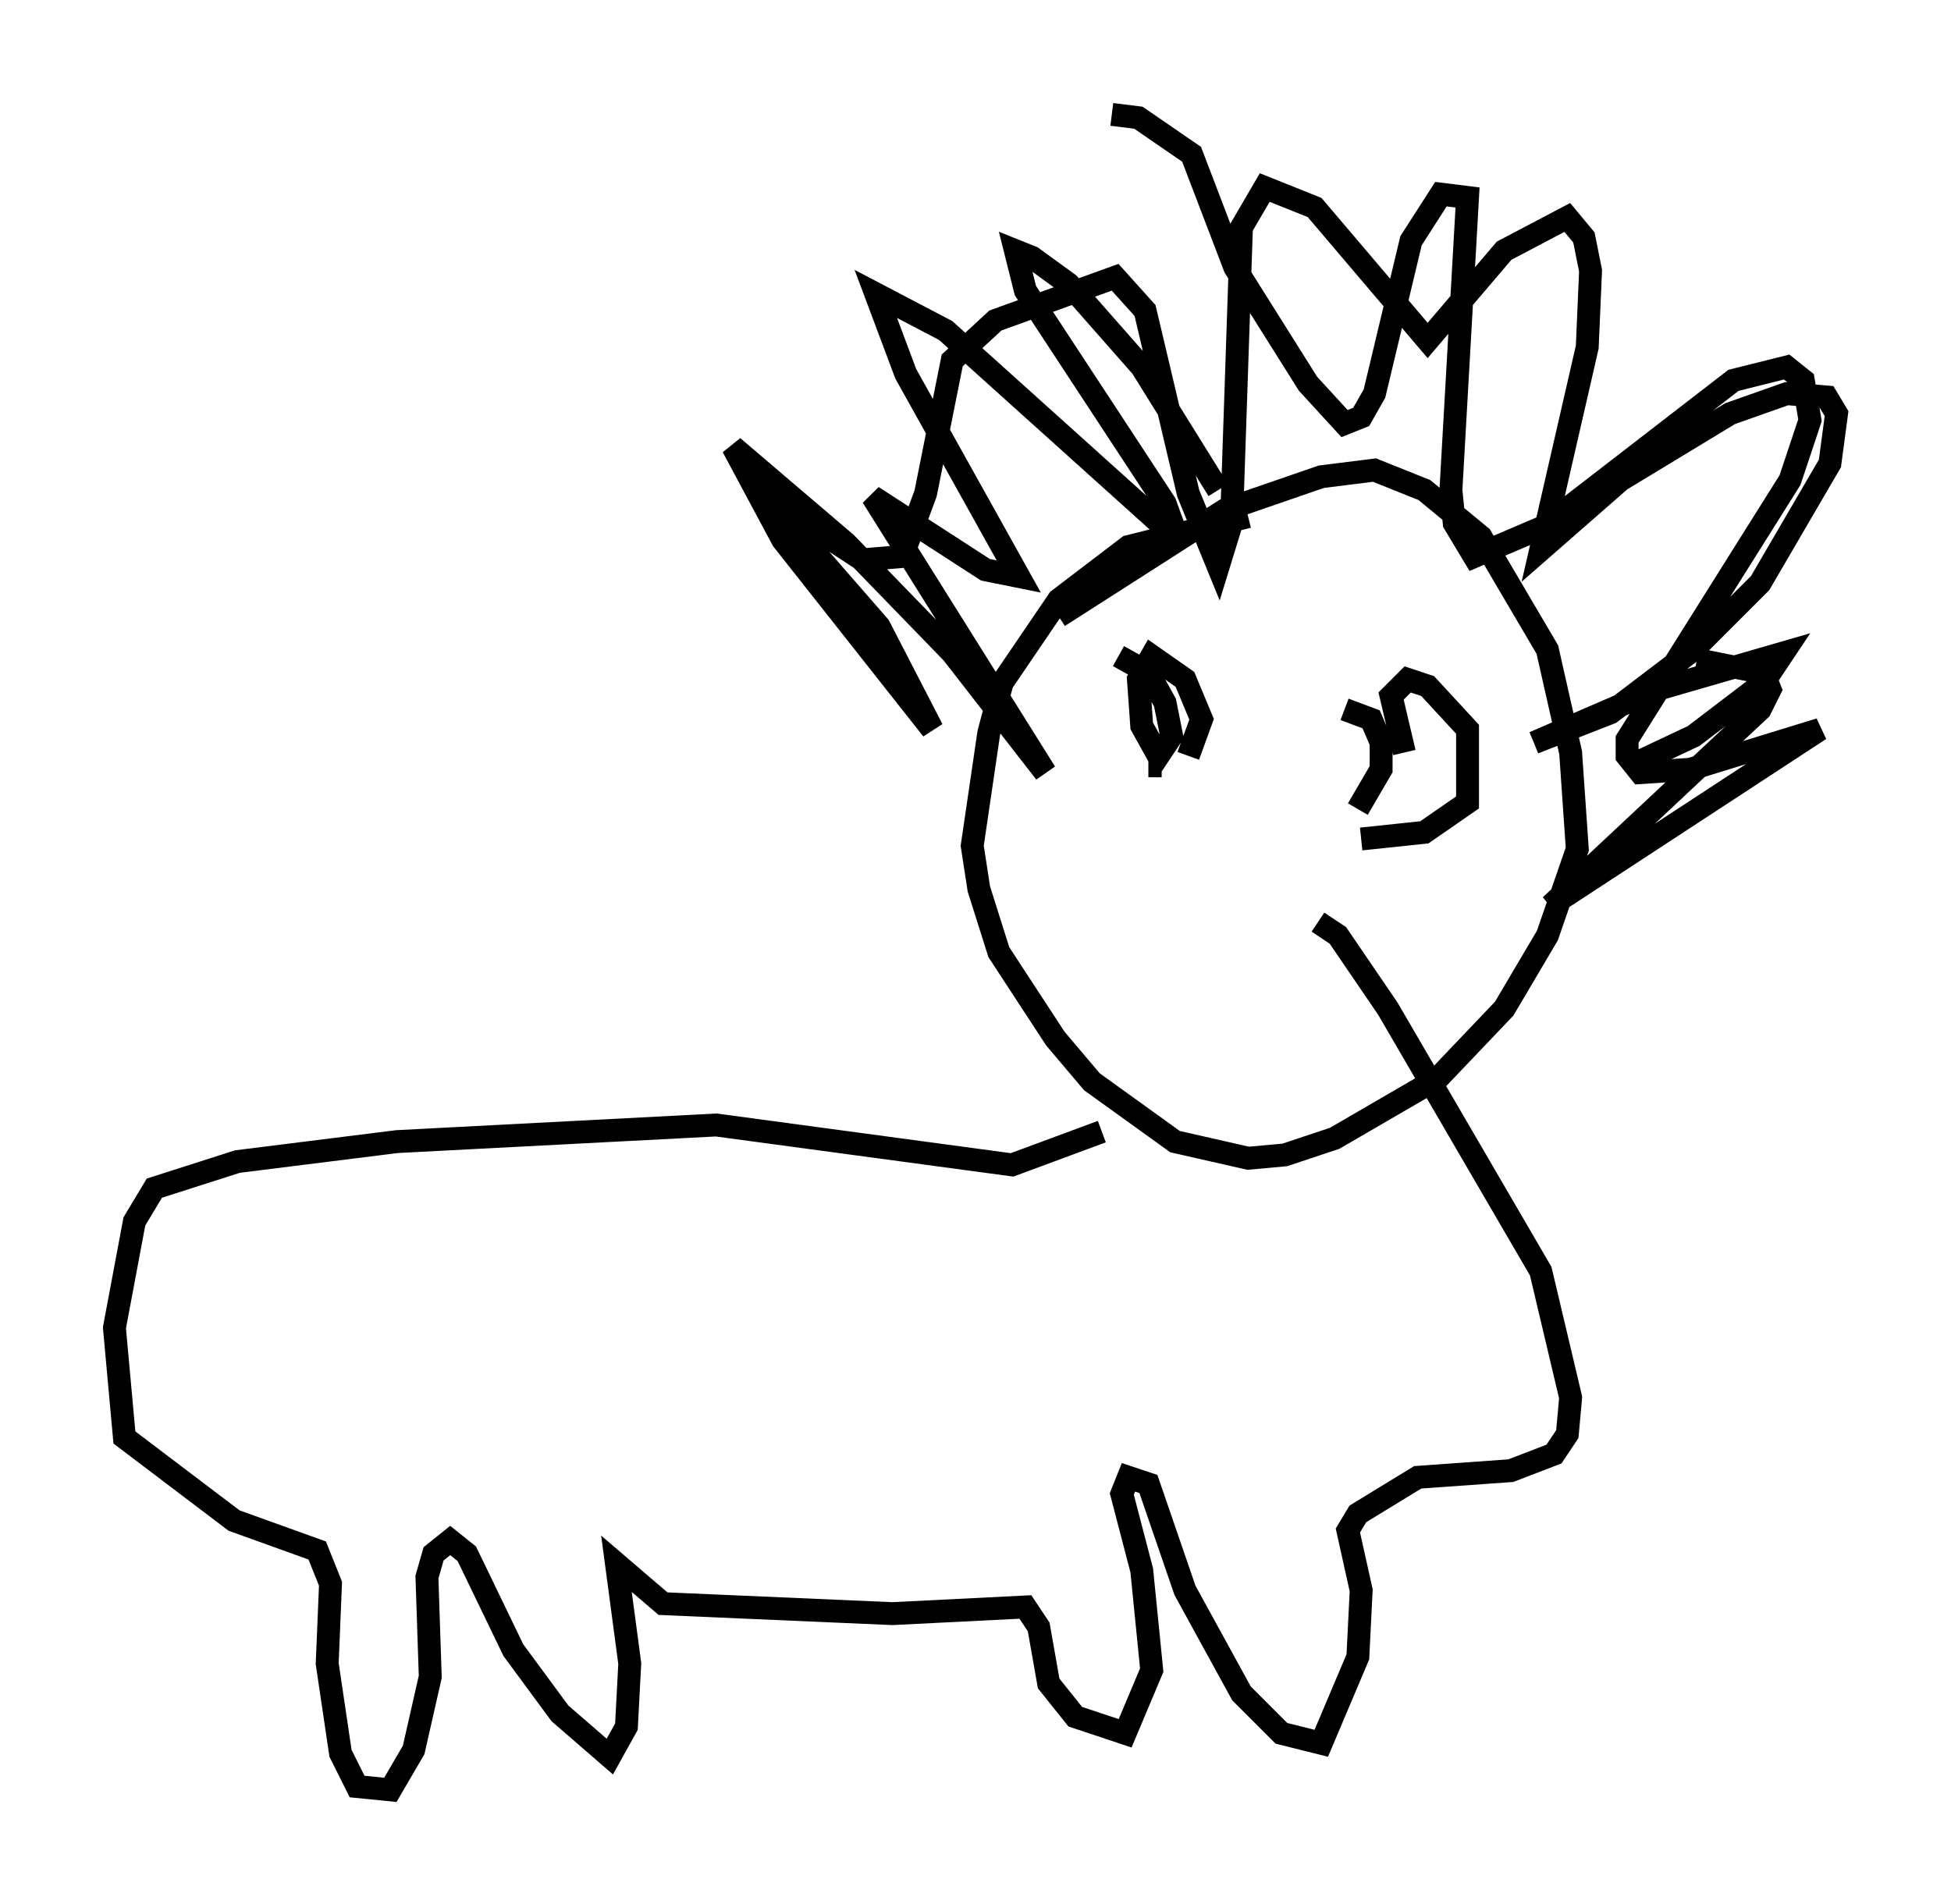 <?xml version="1.0" encoding="utf-8" ?>
<svg baseProfile="full" height="83.207" version="1.1" width="85.24" xmlns="http://www.w3.org/2000/svg" xmlns:ev="http://www.w3.org/2001/xml-events" xmlns:xlink="http://www.w3.org/1999/xlink"><defs /><rect fill="white" height="83.207" width="85.24" x="0" y="0" /><path d="M60.486, 23.011 m-5.955, -0.436 l-5.229, 1.307 -3.05, 2.324 l-2.469, 3.631 -0.581, 2.179 l-0.726, 4.939 0.291, 1.888 l0.872, 2.76 2.469, 3.777 l1.598, 1.888 3.631, 2.615 l3.196, 0.726 1.598, -0.145 l2.179, -0.726 4.503, -2.615 l2.905, -3.05 1.888, -3.196 l1.307, -3.777 -0.291, -4.212 l-1.017, -4.503 -2.905, -4.939 l-2.469, -2.034 -2.179, -0.872 l-2.324, 0.291 -4.212, 1.453 l-7.263, 4.648 m6.972, -5.52 l-3.341, -5.374 -3.196, -3.631 l-1.598, -1.162 -0.726, -0.291 l0.436, 1.743 6.101, 9.296 l0.581, 1.598 -10.168, -9.151 l-3.05, -1.598 1.307, 3.486 l4.939, 8.86 -1.453, -0.291 l-4.939, -3.196 7.553, 12.056 l-4.067, -5.229 -4.648, -4.793 l-4.939, -4.212 2.179, 4.067 l6.536, 8.279 -2.324, -4.503 l-4.939, -5.665 4.212, 2.76 l1.743, -0.145 1.017, -2.76 l1.162, -5.81 1.888, -1.743 l5.229, -1.888 1.307, 1.453 l1.888, 7.989 1.307, 3.196 l0.581, -1.888 0.436, -12.927 l1.017, -1.743 2.179, 0.872 l4.939, 5.81 3.341, -3.922 l2.76, -1.453 0.726, 0.872 l0.291, 1.453 -0.145, 3.341 l-2.034, 8.86 3.486, -3.05 l4.793, -2.905 2.469, -0.872 l1.743, 0.145 0.436, 0.726 l-0.291, 2.179 -3.05, 5.229 l-2.905, 2.905 -3.631, 2.76 l-3.341, 1.307 5.374, -2.324 l5.52, -1.598 -0.872, 1.307 l-3.05, 2.324 -2.469, 1.162 m2.615, -4.503 l2.905, 0.581 0.291, 0.726 l-0.436, 0.872 -9.151, 8.57 l11.765, -7.698 -5.665, 1.743 l-2.179, 0.145 -0.581, -0.726 l0.0, -0.726 7.117, -11.33 l0.872, -2.615 -0.291, -1.743 l-0.726, -0.581 -2.324, 0.581 l-8.279, 6.391 -3.05, 1.307 l-0.872, -1.453 -0.145, -1.453 l0.726, -12.782 -1.162, -0.145 l-1.307, 2.034 -1.598, 6.682 l-0.581, 1.017 -0.726, 0.291 l-1.598, -1.743 -3.196, -5.084 l-1.888, -4.939 -2.324, -1.598 l-1.162, -0.145 m-0.436, 44.447 l-3.922, 1.453 -12.927, -1.743 l-13.944, 0.726 -6.972, 0.872 l-3.631, 1.162 -0.872, 1.453 l-0.872, 4.648 0.436, 4.793 l4.793, 3.631 3.631, 1.307 l0.581, 1.453 -0.145, 3.486 l0.581, 3.922 0.726, 1.453 l1.453, 0.145 1.017, -1.743 l0.726, -3.196 -0.145, -4.358 l0.291, -1.017 0.726, -0.581 l0.726, 0.581 2.034, 4.212 l2.034, 2.76 2.179, 1.888 l0.726, -1.307 0.145, -2.76 l-0.581, -4.358 2.034, 1.743 l10.022, 0.436 5.81, -0.291 l0.581, 0.872 0.436, 2.469 l1.162, 1.453 2.179, 0.726 l1.162, -2.76 -0.436, -4.358 l-0.872, -3.341 0.291, -0.726 l0.872, 0.291 1.598, 4.648 l2.469, 4.503 1.743, 1.743 l1.743, 0.436 1.598, -3.777 l0.145, -2.905 -0.581, -2.615 l0.436, -0.726 2.615, -1.598 l4.067, -0.291 1.888, -0.726 l0.581, -0.872 0.145, -1.598 l-1.307, -5.52 -6.682, -11.475 l-2.179, -3.196 -0.872, -0.581 m1.743, -4.939 l1.017, -1.743 0.0, -1.162 l-0.436, -1.017 -1.162, -0.436 m0.726, 5.665 l2.76, -0.291 1.888, -1.307 l0.0, -3.196 -1.743, -1.888 l-0.872, -0.291 -0.726, 0.726 l0.581, 2.469 m-9.441, 0.145 l0.581, -1.598 -0.726, -1.743 l-1.453, -1.017 -0.581, 1.017 l0.145, 2.034 0.726, 1.307 l0.581, -0.872 -0.291, -1.453 l-0.726, -1.307 -1.307, -0.726 m1.307, 4.793 l0.581, 0.0 " fill="none" stroke="black" stroke-width="1" /></svg>